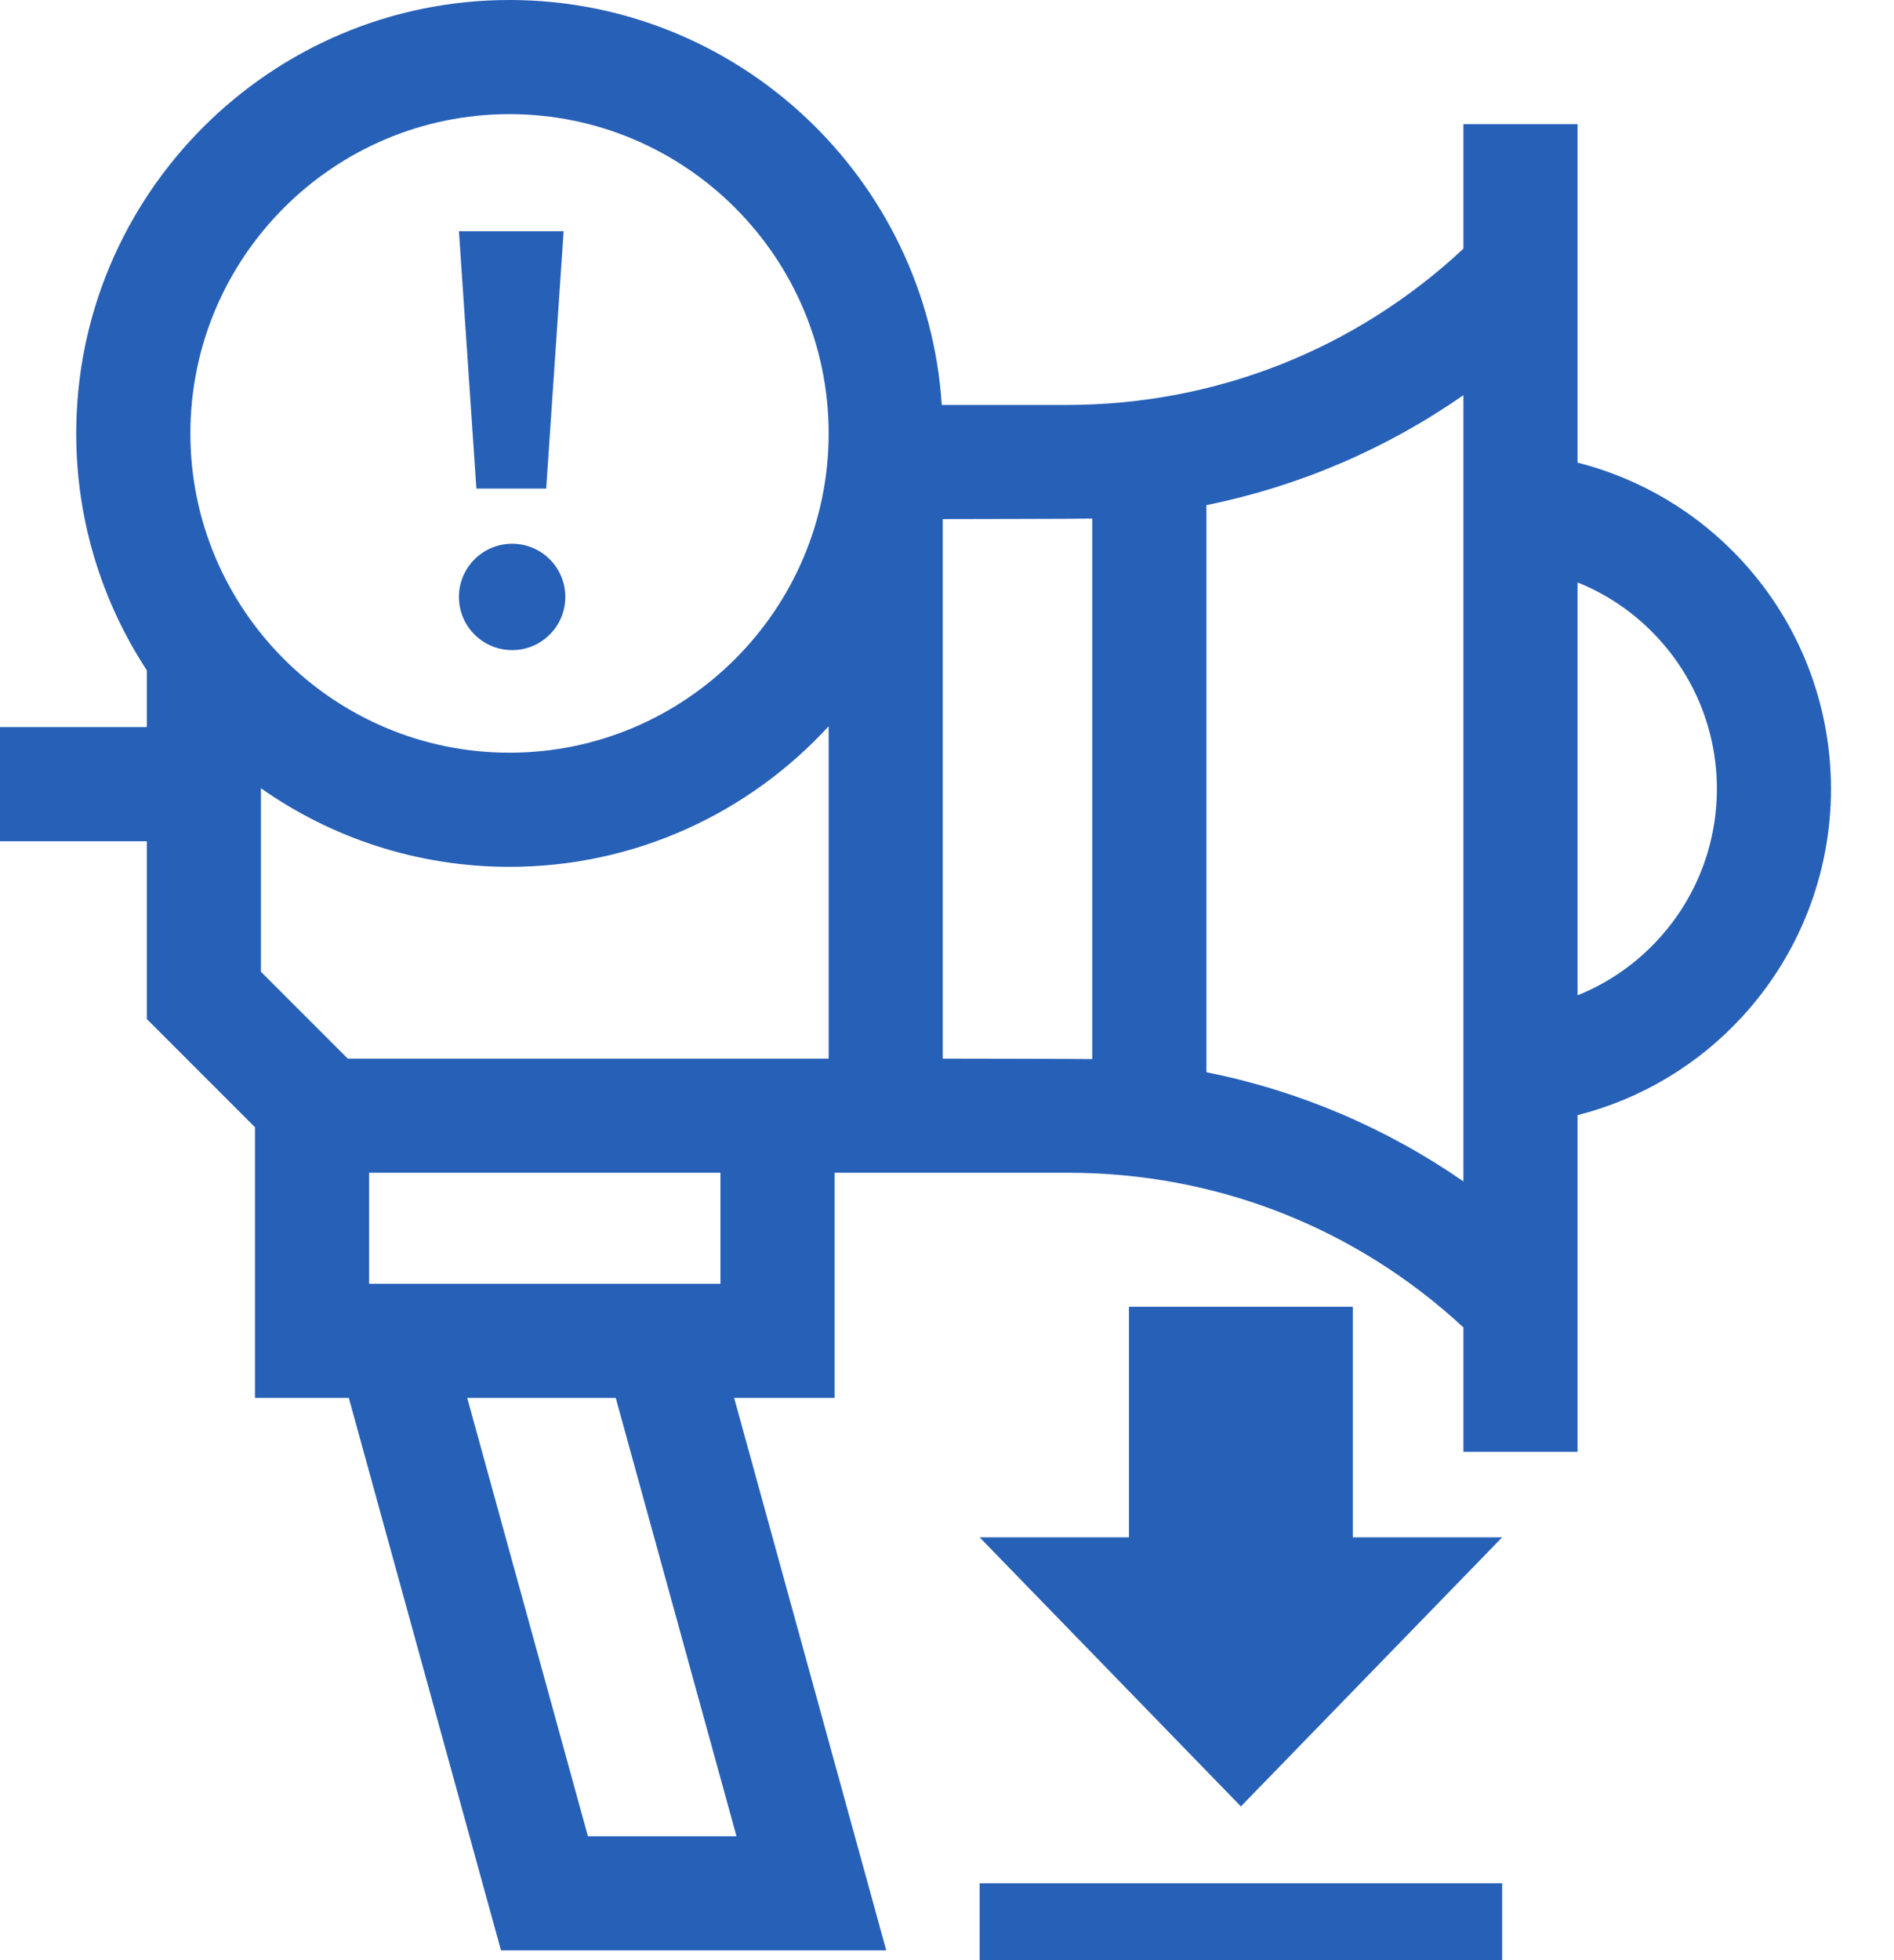 <svg width="29" height="30" viewBox="0 0 29 30" fill="none" xmlns="http://www.w3.org/2000/svg">
<path d="M1.18842e-05 11.128H2.248V10.259C1.565 9.216 1.167 7.971 1.167 6.634C1.167 2.976 4.143 0 7.801 0C11.312 0 14.195 2.742 14.42 6.198H16.331C18.607 6.198 20.752 5.351 22.407 3.806V1.9H24.155V7.08C25.12 7.326 25.998 7.846 26.681 8.592C27.554 9.545 28.035 10.781 28.035 12.074C28.035 13.366 27.554 14.602 26.681 15.555C25.998 16.301 25.12 16.822 24.155 17.067V22.22H22.407V20.316C20.756 18.787 18.621 17.949 16.358 17.949H12.779V21.395H11.241L13.57 29.851H7.671L5.341 21.395H3.904V17.252L2.248 15.596V12.875H1.18842e-05V11.128ZM5.325 16.202H12.688V11.115C11.474 12.437 9.733 13.267 7.801 13.267C6.386 13.267 5.073 12.822 3.995 12.064V14.872L5.325 16.202ZM7.801 1.747C5.107 1.747 2.915 3.939 2.915 6.634C2.915 9.328 5.107 11.52 7.801 11.52C10.495 11.52 12.688 9.328 12.688 6.634C12.688 3.939 10.495 1.747 7.801 1.747V1.747ZM25.393 14.374C25.97 13.745 26.288 12.928 26.288 12.073C26.288 11.219 25.97 10.402 25.393 9.773C25.046 9.393 24.622 9.102 24.155 8.914V15.233C24.622 15.045 25.046 14.754 25.393 14.374ZM22.407 6.048C21.221 6.874 19.886 7.444 18.472 7.731V16.41C19.886 16.693 21.22 17.26 22.407 18.081V6.048ZM16.724 16.209V7.937C16.594 7.942 14.435 7.945 14.435 7.945V16.202C14.435 16.202 16.603 16.205 16.724 16.209ZM11.031 19.648V17.949H5.652V19.648H11.031ZM9.002 28.104H11.277L9.428 21.395H7.154L9.002 28.104Z" fill="#2760B7"/>
<path d="M7.294 7.477L7.027 3.539H8.63L8.363 7.477H7.294Z" fill="#2760B7"/>
<path d="M7.842 9.95C7.392 9.95 7.027 9.586 7.027 9.136C7.027 8.686 7.392 8.322 7.842 8.322C8.291 8.322 8.656 8.686 8.656 9.136C8.656 9.586 8.291 9.95 7.842 9.95Z" fill="#2760B7"/>
<path d="M23 23.529H20.714V20H17.286V23.529H15L19 27.647L23 23.529ZM15 28.823V30H23V28.823H15Z" fill="#2760B7"/>
</svg>
